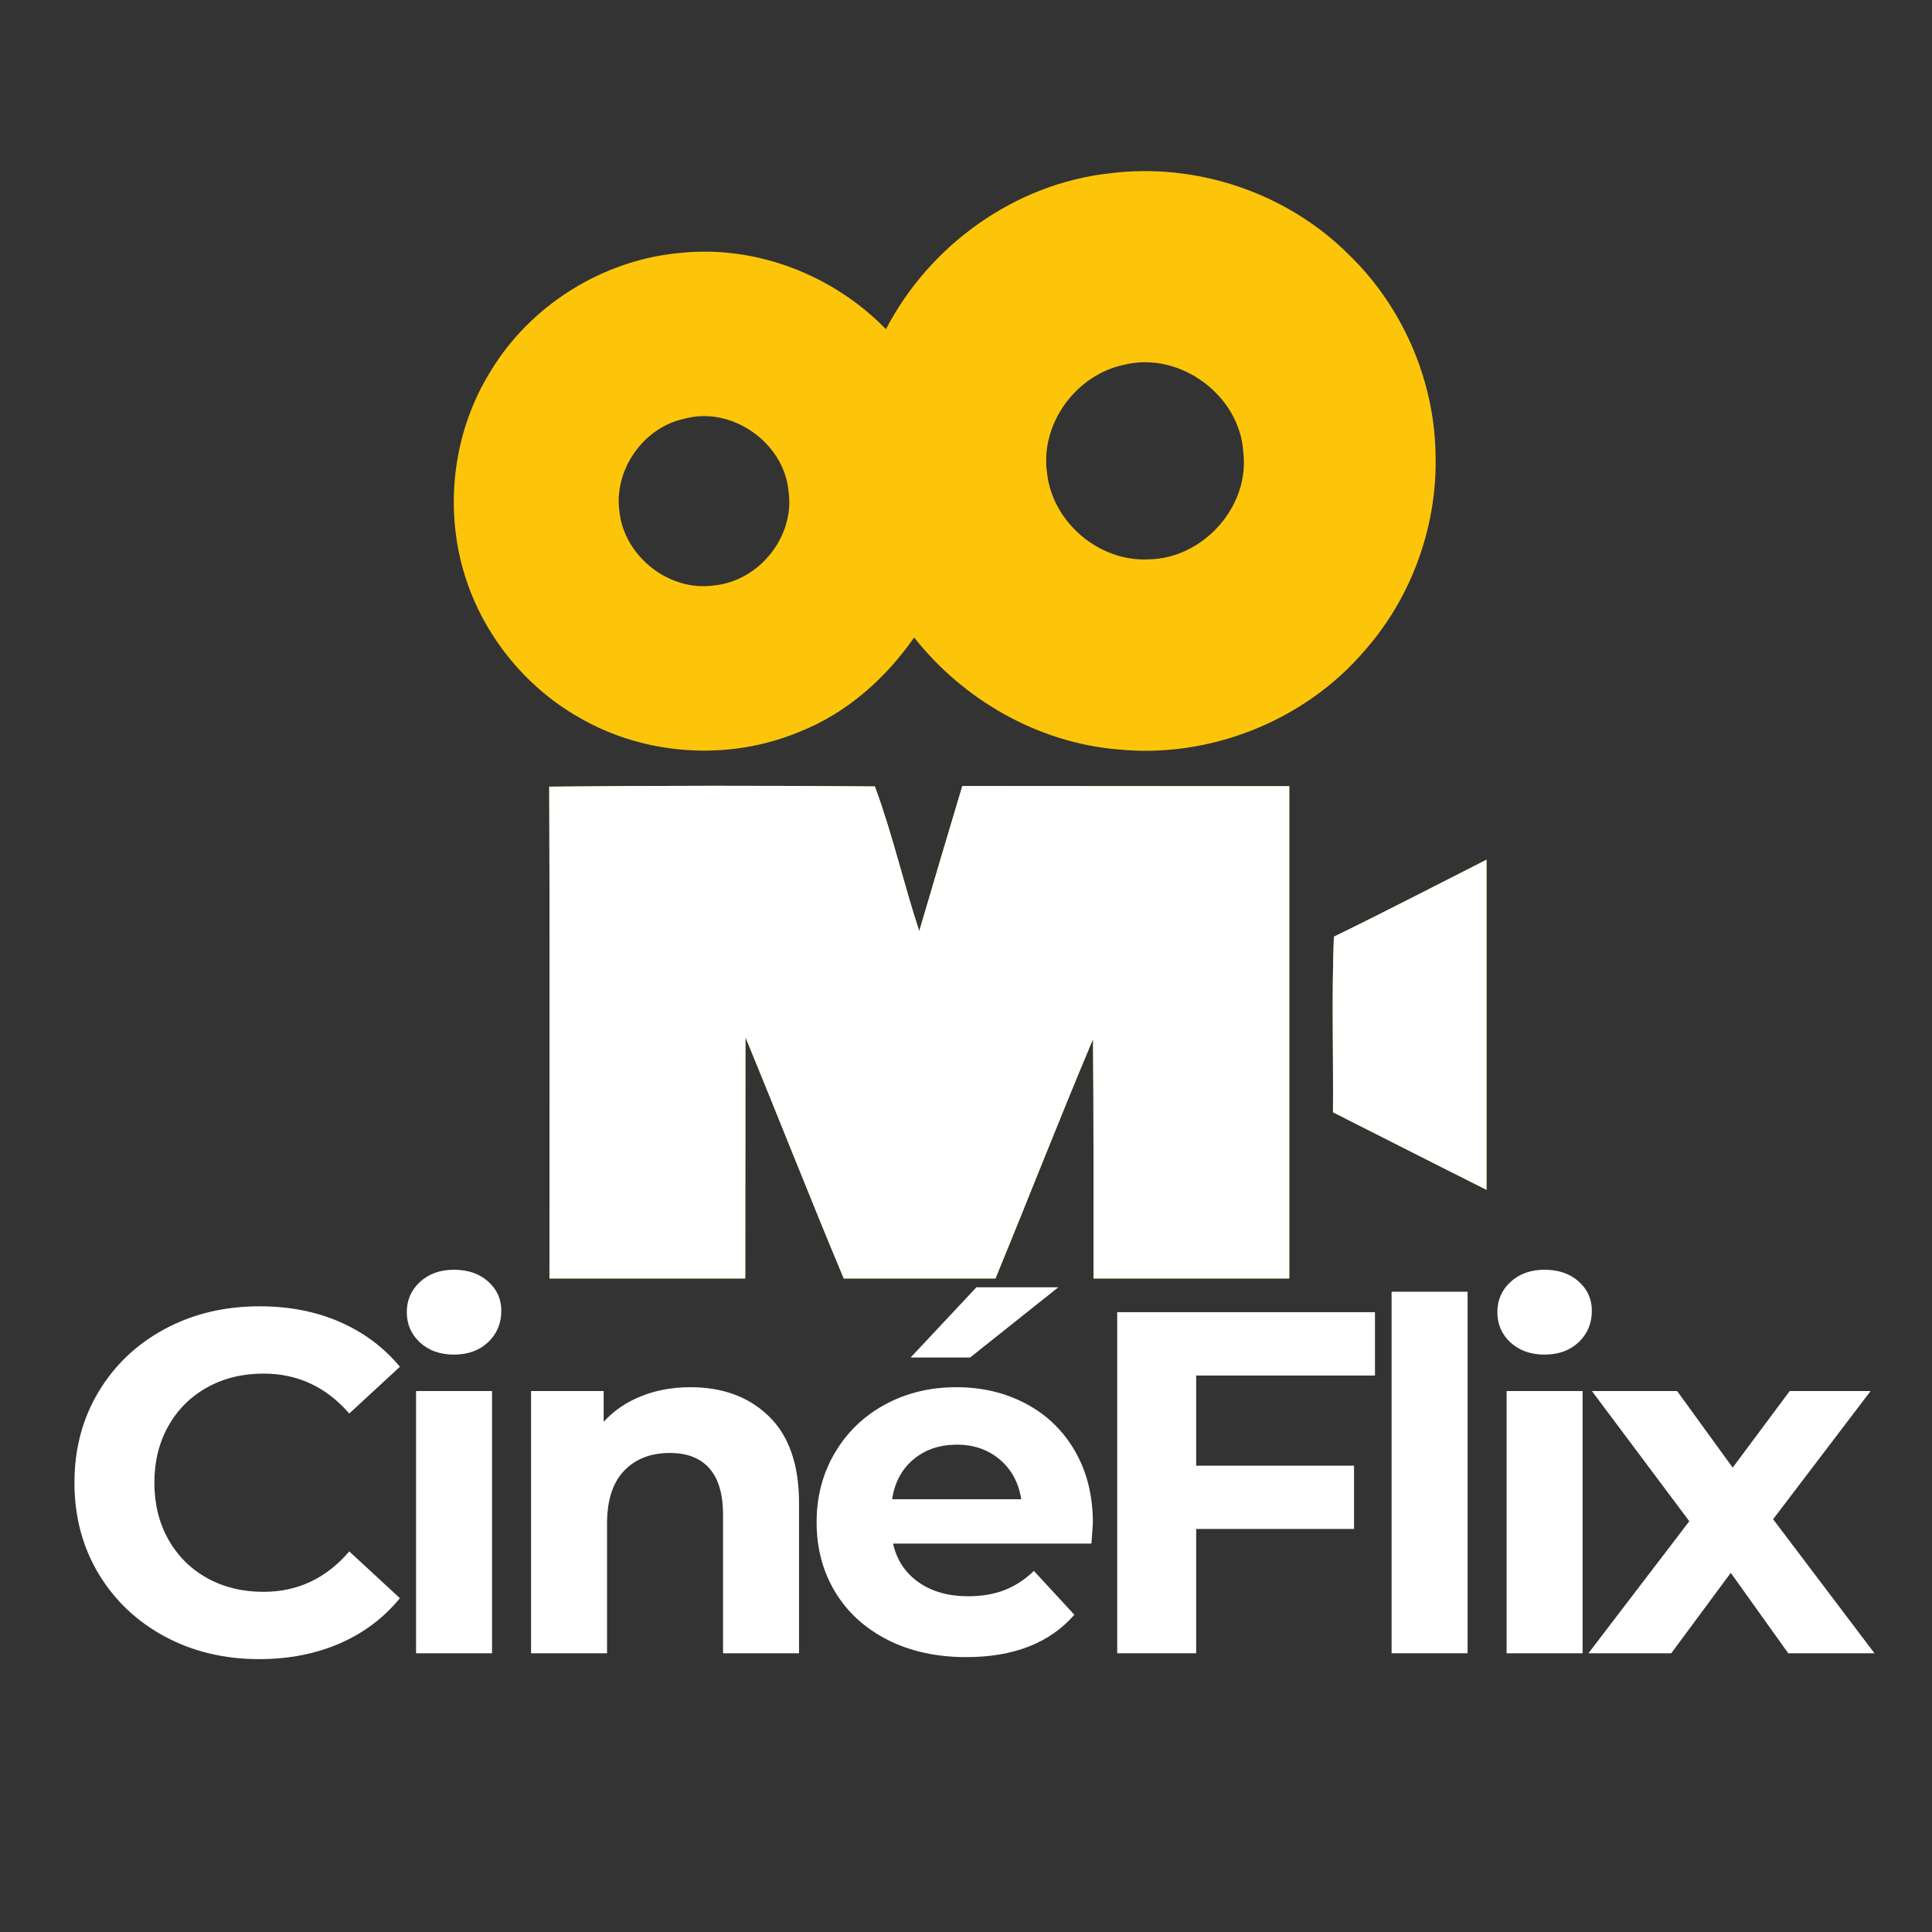 <svg xmlns="http://www.w3.org/2000/svg" xmlns:xlink="http://www.w3.org/1999/xlink" width="500" zoomAndPan="magnify" viewBox="0 0 375 375" height="500" preserveAspectRatio="xMidYMid meet" version="1.0"><rect x="0" y="0" width="375" height="375" fill="#333333" stroke="none"/><defs><g/><clipPath id="5d8e570d0f"><path d="M 106 152 L 251 152 L 251 248.148 L 106 248.148 Z M 106 152 " clip-rule="nonzero"/></clipPath><clipPath id="a523578a9d"><path d="M 258 166 L 288.531 166 L 288.531 232 L 258 232 Z M 258 166 " clip-rule="nonzero"/></clipPath><clipPath id="8ee3d1fd75"><path d="M 106 152 L 251 152 L 251 248.148 L 106 248.148 Z M 106 152 " clip-rule="nonzero"/></clipPath><clipPath id="c37f56a2a2"><path d="M 258 166 L 288.531 166 L 288.531 232 L 258 232 Z M 258 166 " clip-rule="nonzero"/></clipPath></defs><path fill="#fcc509" d="M 155.16 142.047 C 164.293 138.469 171.879 131.707 177.434 123.734 C 187 135.84 201.391 144.113 216.855 145.449 C 234.734 147.301 253.219 139.934 264.852 126.32 C 274.07 115.895 279.07 101.934 278.637 88.02 C 278.379 73.543 272.09 59.281 261.664 49.289 C 249.641 37.352 232.109 31.492 215.348 33.648 C 196.996 35.672 180.449 47.562 171.965 63.895 C 161.754 53.422 146.934 47.605 132.285 49.07 C 117.203 50.32 102.988 59.152 95.188 72.121 C 88.168 83.41 86.27 97.625 89.848 110.422 C 93.207 122.441 101.438 133 112.293 139.203 C 125.09 146.699 141.461 147.777 155.16 142.047 Z M 218.277 70.785 C 229.047 68.156 240.723 76.773 241.328 87.848 C 242.578 98.359 233.484 108.441 222.93 108.57 C 213.367 109.086 204.277 101.375 203.242 91.855 C 201.82 82.289 208.887 72.68 218.277 70.785 Z M 132.758 81.297 C 141.934 78.715 152.188 85.863 153.051 95.344 C 154.344 104.176 147.277 112.879 138.445 113.652 C 129.742 114.816 121.082 107.879 120.219 99.18 C 119.145 91.207 124.875 82.98 132.758 81.297 Z M 132.758 81.297 " fill-opacity="1" fill-rule="nonzero"/><g clip-path="url(#5d8e570d0f)"><path fill="#fcc509" d="M 178.426 180.734 C 175.367 171.43 173.211 161.82 169.809 152.645 C 148.742 152.473 127.672 152.473 106.605 152.688 C 106.734 184.656 106.648 216.621 106.648 248.633 C 119.316 248.504 131.98 248.59 144.648 248.59 C 144.648 232.824 144.691 217.055 144.691 201.328 C 151.195 217.098 157.402 232.953 163.992 248.676 C 173.688 248.547 183.336 248.633 193.031 248.633 C 199.449 232.996 205.613 217.227 212.16 201.672 C 212.289 217.312 212.246 232.996 212.246 248.633 C 224.914 248.633 237.578 248.59 250.246 248.633 C 250.246 216.621 250.246 184.613 250.246 152.602 C 229.09 152.559 207.938 152.602 186.785 152.559 C 183.984 161.949 181.184 171.301 178.426 180.734 Z M 178.426 180.734 " fill-opacity="1" fill-rule="nonzero"/></g><g clip-path="url(#a523578a9d)"><path fill="#fcc509" d="M 258.906 181.812 C 258.473 193.188 258.82 204.559 258.734 215.891 C 268.727 220.93 278.68 226.016 288.676 231.012 C 288.719 209.602 288.633 188.188 288.719 166.777 C 278.766 171.816 268.902 176.941 258.906 181.812 Z M 258.906 181.812 " fill-opacity="1" fill-rule="nonzero"/></g><g clip-path="url(#8ee3d1fd75)"><path fill="#ffffff" d="M 178.426 180.734 C 175.367 171.43 173.211 161.82 169.809 152.645 C 148.742 152.473 127.672 152.473 106.605 152.688 C 106.734 184.656 106.648 216.621 106.648 248.633 C 119.316 248.504 131.98 248.59 144.648 248.59 C 144.648 232.824 144.691 217.055 144.691 201.328 C 151.195 217.098 157.402 232.953 163.992 248.676 C 173.688 248.547 183.336 248.633 193.031 248.633 C 199.449 232.996 205.613 217.227 212.16 201.672 C 212.289 217.312 212.246 232.996 212.246 248.633 C 224.914 248.633 237.578 248.59 250.246 248.633 C 250.246 216.621 250.246 184.613 250.246 152.602 C 229.09 152.559 207.938 152.602 186.785 152.559 C 183.984 161.949 181.184 171.301 178.426 180.734 Z M 178.426 180.734 " fill-opacity="1" fill-rule="nonzero"/></g><g clip-path="url(#c37f56a2a2)"><path fill="#ffffff" d="M 258.906 181.812 C 258.473 193.188 258.82 204.559 258.734 215.891 C 268.727 220.93 278.68 226.016 288.676 231.012 C 288.719 209.602 288.633 188.188 288.719 166.777 C 278.766 171.816 268.902 176.941 258.906 181.812 Z M 258.906 181.812 " fill-opacity="1" fill-rule="nonzero"/></g><g fill="#ffffff" fill-opacity="1"><g transform="translate(10.763, 320.895)"><g><path d="M 39.531 1.141 C 32.781 1.141 26.676 -0.32 21.219 -3.25 C 15.77 -6.188 11.484 -10.254 8.359 -15.453 C 5.242 -20.66 3.688 -26.547 3.688 -33.109 C 3.688 -39.66 5.242 -45.535 8.359 -50.734 C 11.484 -55.941 15.77 -60.008 21.219 -62.938 C 26.676 -65.875 32.812 -67.344 39.625 -67.344 C 45.363 -67.344 50.551 -66.332 55.188 -64.312 C 59.82 -62.289 63.711 -59.391 66.859 -55.609 L 57.031 -46.531 C 52.551 -51.695 47.004 -54.281 40.391 -54.281 C 36.285 -54.281 32.625 -53.379 29.406 -51.578 C 26.195 -49.785 23.691 -47.281 21.891 -44.062 C 20.098 -40.852 19.203 -37.203 19.203 -33.109 C 19.203 -29.004 20.098 -25.344 21.891 -22.125 C 23.691 -18.914 26.195 -16.41 29.406 -14.609 C 32.625 -12.816 36.285 -11.922 40.391 -11.922 C 47.004 -11.922 52.551 -14.535 57.031 -19.766 L 66.859 -10.688 C 63.711 -6.844 59.805 -3.91 55.141 -1.891 C 50.473 0.129 45.27 1.141 39.531 1.141 Z M 39.531 1.141 "/></g></g></g><g fill="#ffffff" fill-opacity="1"><g transform="translate(73.943, 320.895)"><g><path d="M 6.812 -50.891 L 21.562 -50.891 L 21.562 0 L 6.812 0 Z M 14.188 -57.969 C 11.477 -57.969 9.27 -58.754 7.562 -60.328 C 5.863 -61.91 5.016 -63.867 5.016 -66.203 C 5.016 -68.535 5.863 -70.488 7.562 -72.062 C 9.27 -73.645 11.477 -74.438 14.188 -74.438 C 16.895 -74.438 19.098 -73.676 20.797 -72.156 C 22.504 -70.645 23.359 -68.754 23.359 -66.484 C 23.359 -64.023 22.504 -61.988 20.797 -60.375 C 19.098 -58.77 16.895 -57.969 14.188 -57.969 Z M 14.188 -57.969 "/></g></g></g><g fill="#ffffff" fill-opacity="1"><g transform="translate(96.265, 320.895)"><g><path d="M 37.734 -51.641 C 44.035 -51.641 49.125 -49.75 53 -45.969 C 56.883 -42.188 58.828 -36.57 58.828 -29.125 L 58.828 0 L 44.078 0 L 44.078 -26.859 C 44.078 -30.891 43.191 -33.898 41.422 -35.891 C 39.66 -37.879 37.109 -38.875 33.766 -38.875 C 30.047 -38.875 27.082 -37.723 24.875 -35.422 C 22.664 -33.117 21.562 -29.695 21.562 -25.156 L 21.562 0 L 6.812 0 L 6.812 -50.891 L 20.906 -50.891 L 20.906 -44.922 C 22.852 -47.066 25.273 -48.723 28.172 -49.891 C 31.078 -51.055 34.266 -51.641 37.734 -51.641 Z M 37.734 -51.641 "/></g></g></g><g fill="#ffffff" fill-opacity="1"><g transform="translate(155.473, 320.895)"><g><path d="M 56.656 -25.25 C 56.656 -25.062 56.562 -23.738 56.375 -21.281 L 17.875 -21.281 C 18.57 -18.125 20.211 -15.629 22.797 -13.797 C 25.379 -11.973 28.594 -11.062 32.438 -11.062 C 35.082 -11.062 37.43 -11.457 39.484 -12.25 C 41.535 -13.039 43.441 -14.285 45.203 -15.984 L 53.062 -7.469 C 48.27 -1.988 41.27 0.75 32.062 0.75 C 26.32 0.75 21.242 -0.363 16.828 -2.594 C 12.422 -4.832 9.02 -7.938 6.625 -11.906 C 4.227 -15.883 3.031 -20.395 3.031 -25.438 C 3.031 -30.414 4.211 -34.906 6.578 -38.906 C 8.941 -42.914 12.188 -46.039 16.312 -48.281 C 20.445 -50.52 25.066 -51.641 30.172 -51.641 C 35.148 -51.641 39.656 -50.566 43.688 -48.422 C 47.727 -46.273 50.898 -43.203 53.203 -39.203 C 55.504 -35.203 56.656 -30.551 56.656 -25.25 Z M 30.266 -40.484 C 26.922 -40.484 24.113 -39.535 21.844 -37.641 C 19.57 -35.754 18.188 -33.172 17.688 -29.891 L 42.75 -29.891 C 42.25 -33.098 40.863 -35.664 38.594 -37.594 C 36.32 -39.52 33.547 -40.484 30.266 -40.484 Z M 34.047 -71.031 L 49.938 -71.031 L 32.828 -57.406 L 21.281 -57.406 Z M 34.047 -71.031 "/></g></g></g><g fill="#ffffff" fill-opacity="1"><g transform="translate(209.006, 320.895)"><g><path d="M 23.172 -53.906 L 23.172 -36.406 L 53.812 -36.406 L 53.812 -24.125 L 23.172 -24.125 L 23.172 0 L 7.844 0 L 7.844 -66.203 L 57.875 -66.203 L 57.875 -53.906 Z M 23.172 -53.906 "/></g></g></g><g fill="#ffffff" fill-opacity="1"><g transform="translate(263.296, 320.895)"><g><path d="M 6.812 -70.172 L 21.562 -70.172 L 21.562 0 L 6.812 0 Z M 6.812 -70.172 "/></g></g></g><g fill="#ffffff" fill-opacity="1"><g transform="translate(285.618, 320.895)"><g><path d="M 6.812 -50.891 L 21.562 -50.891 L 21.562 0 L 6.812 0 Z M 14.188 -57.969 C 11.477 -57.969 9.27 -58.754 7.562 -60.328 C 5.863 -61.91 5.016 -63.867 5.016 -66.203 C 5.016 -68.535 5.863 -70.488 7.562 -72.062 C 9.27 -73.645 11.477 -74.438 14.188 -74.438 C 16.895 -74.438 19.098 -73.676 20.797 -72.156 C 22.504 -70.645 23.359 -68.754 23.359 -66.484 C 23.359 -64.023 22.504 -61.988 20.797 -60.375 C 19.098 -58.77 16.895 -57.969 14.188 -57.969 Z M 14.188 -57.969 "/></g></g></g><g fill="#ffffff" fill-opacity="1"><g transform="translate(307.939, 320.895)"><g><path d="M 39.156 0 L 28 -15.609 L 16.453 0 L 0.375 0 L 19.953 -25.625 L 1.047 -50.891 L 17.594 -50.891 L 28.375 -36.031 L 39.438 -50.891 L 55.141 -50.891 L 36.219 -26.016 L 55.891 0 Z M 39.156 0 "/></g></g></g></svg>